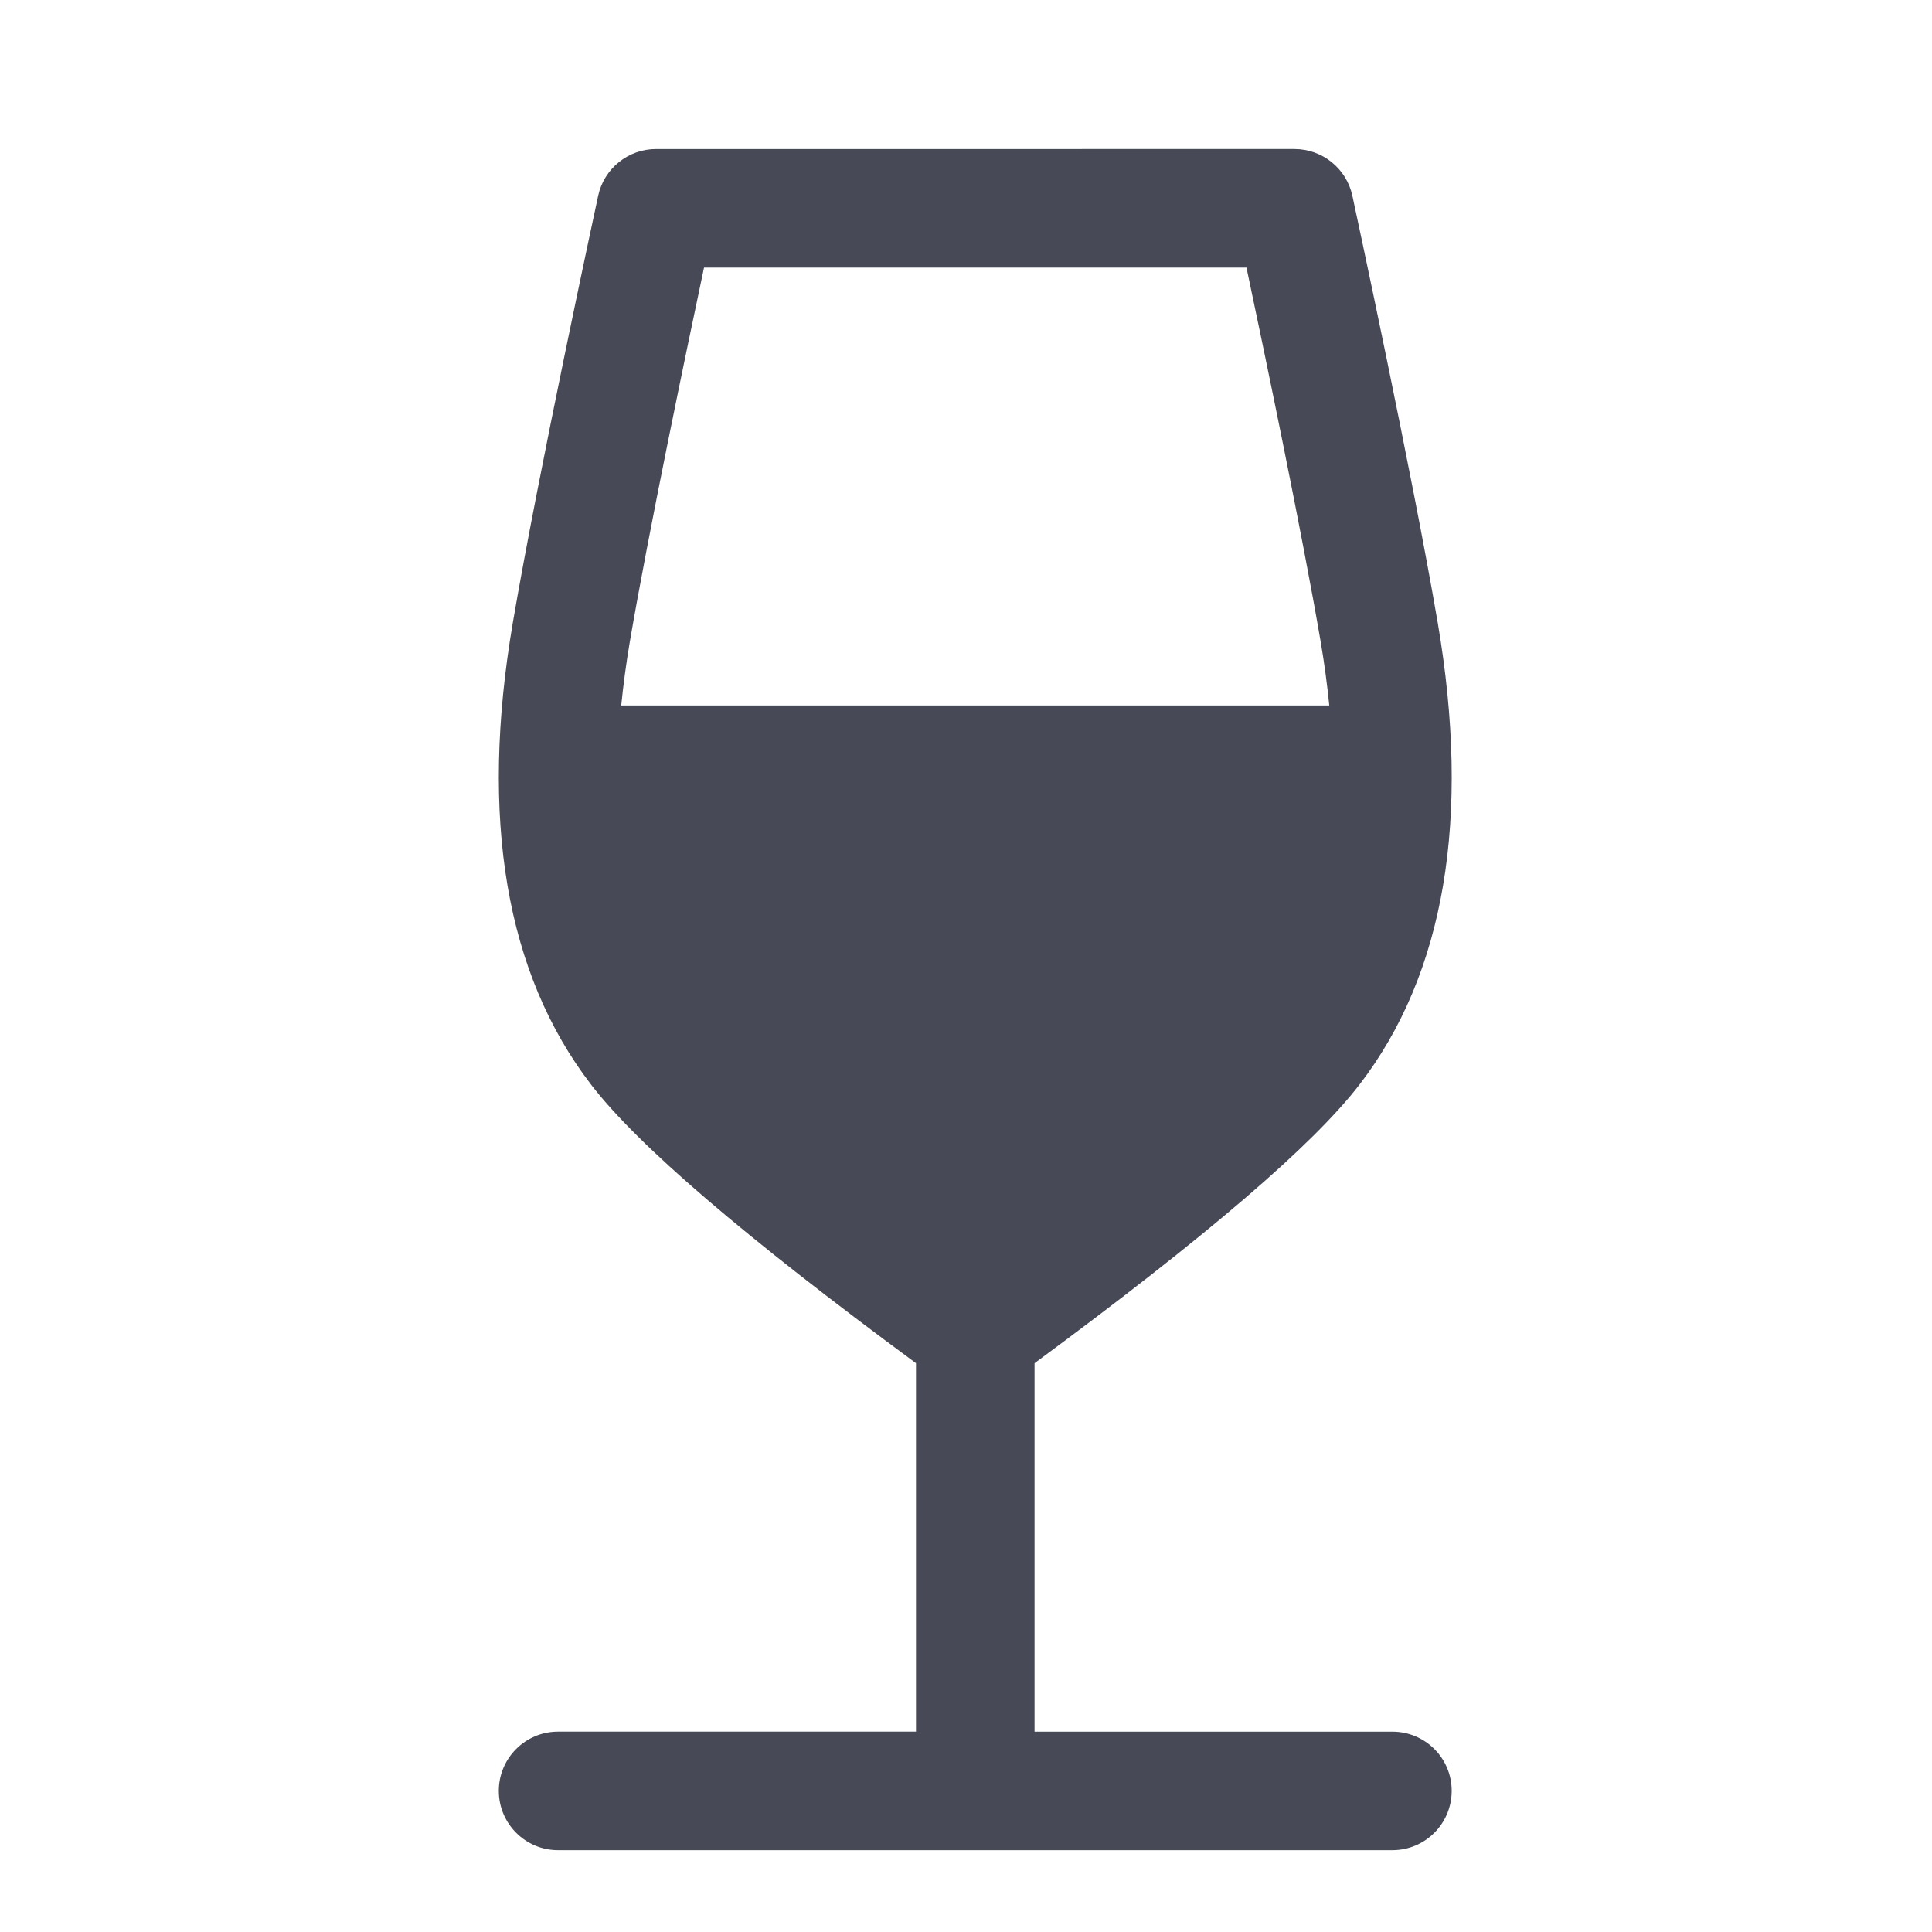 <?xml version="1.0" encoding="utf-8"?>
<!-- Generator: Adobe Illustrator 17.0.0, SVG Export Plug-In . SVG Version: 6.00 Build 0)  -->
<!DOCTYPE svg PUBLIC "-//W3C//DTD SVG 1.1//EN" "http://www.w3.org/Graphics/SVG/1.1/DTD/svg11.dtd">
<svg version="1.1" id="Layer_1" xmlns="http://www.w3.org/2000/svg" xmlns:xlink="http://www.w3.org/1999/xlink" x="0px" y="0px"
	 width="56.693px" height="56.693px" viewBox="0 0 56.693 56.693" enable-background="new 0 0 56.693 56.693" xml:space="preserve">
<path fill="#474A56" d="M40.86,50.815H30.358V40.002c5.041-3.718,8.163-6.393,9.533-8.172c2.504-3.256,3.277-7.817,2.298-13.559
	c-0.754-4.412-2.434-12.197-2.504-12.525c-0.173-0.802-0.881-1.373-1.7-1.373H19.252c-0.818,0-1.527,0.571-1.7,1.373
	c-0.07,0.328-1.75,8.111-2.504,12.525c-0.979,5.738-0.206,10.299,2.299,13.559c1.369,1.779,4.491,4.455,9.532,8.172v10.812H16.376
	c-0.961,0-1.739,0.778-1.739,1.738c0,0.961,0.778,1.74,1.739,1.74H40.86c0.961,0,1.739-0.779,1.739-1.74
	C42.6,51.593,41.821,50.815,40.86,50.815z M20.659,7.852h15.918c0.525,2.482,1.628,7.759,2.182,11.006
	c0.108,0.635,0.188,1.247,0.248,1.844H18.229c0.061-0.597,0.141-1.209,0.248-1.844C19.031,15.61,20.134,10.335,20.659,7.852z"/>
</svg>
